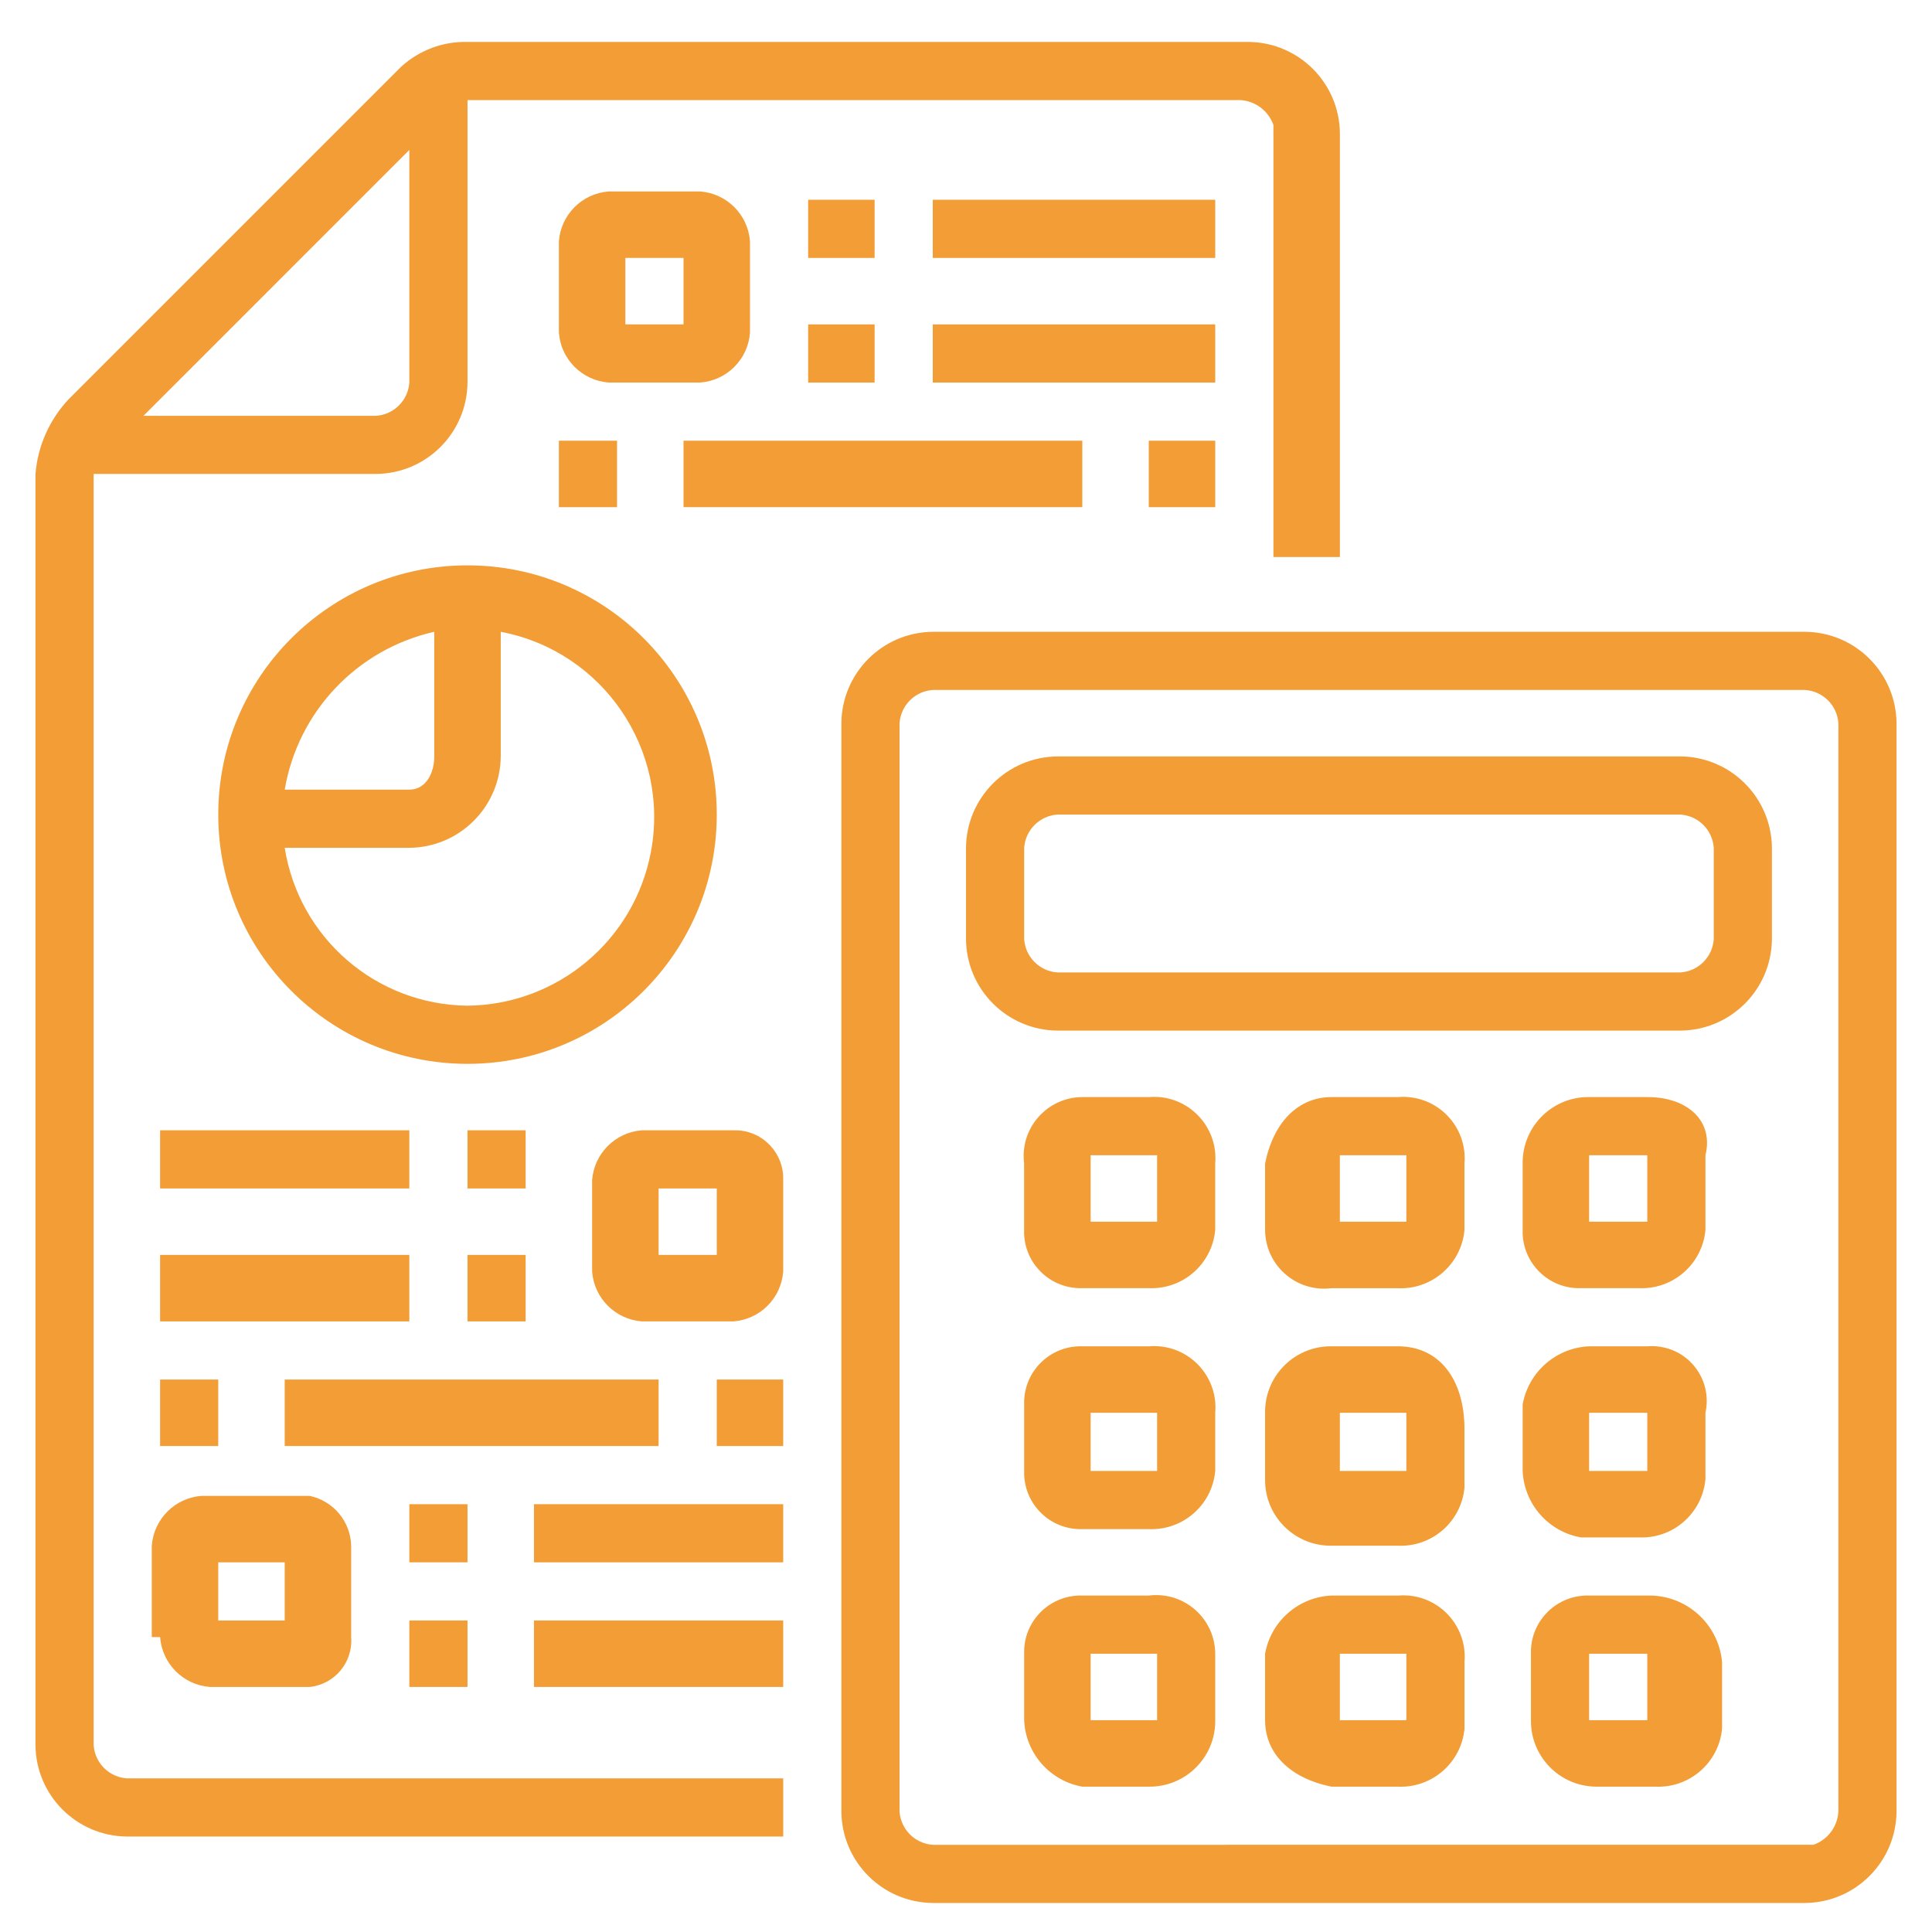 <?xml version="1.0" encoding="utf-8"?>
<!-- Generator: Adobe Illustrator 16.0.0, SVG Export Plug-In . SVG Version: 6.00 Build 0)  -->
<!DOCTYPE svg PUBLIC "-//W3C//DTD SVG 1.1//EN" "http://www.w3.org/Graphics/SVG/1.1/DTD/svg11.dtd">
<svg version="1.1" id="Layer_1" xmlns="http://www.w3.org/2000/svg" xmlns:xlink="http://www.w3.org/1999/xlink" x="0px" y="0px"
	 width="150px" height="150px" viewBox="0 0 150 150" enable-background="new 0 0 150 150" xml:space="preserve">
<path fill="#F39D36" d="M140.149,49.053H72.42c-3.904,0.034-7.061,3.191-7.096,7.096v84.5c0.034,3.905,3.191,7.063,7.096,7.097
	h67.729c3.905-0.034,7.063-3.191,7.097-7.097l0,0v-84.5C147.212,52.245,144.055,49.087,140.149,49.053z M142.73,140.649
	c-0.063,1.173-0.827,2.19-1.935,2.581H72.421c-1.384-0.094-2.486-1.196-2.58-2.581l0,0v-84.5c0.093-1.384,1.195-2.487,2.58-2.58
	h67.729c1.385,0.093,2.488,1.195,2.582,2.58l0,0v84.5H142.73z"/>
<path fill="#F39D36" d="M130.475,58.728H82.097c-3.905,0.036-7.063,3.191-7.097,7.096v7.096c0.034,3.905,3.191,7.06,7.097,7.096
	h48.378c3.904-0.035,7.061-3.191,7.096-7.096l0,0v-7.096C137.535,61.92,134.379,58.764,130.475,58.728z M133.055,72.92
	c-0.093,1.385-1.195,2.487-2.58,2.58H82.097c-1.385-0.094-2.487-1.195-2.581-2.58v-7.096c0.094-1.384,1.196-2.486,2.581-2.58h48.378
	c1.385,0.093,2.487,1.196,2.58,2.58V72.92z"/>
<path fill="#F39D36" d="M89.191,85.176H84.03c-2.53,0.016-4.568,2.078-4.554,4.606c0,0.183,0.013,0.371,0.034,0.555v5.159
	c-0.072,2.422,1.833,4.443,4.255,4.516c0.085,0.002,0.176,0.002,0.261,0h5.161c2.651,0.113,4.921-1.876,5.162-4.516l0,0v-5.159
	c0.225-2.629-1.725-4.938-4.352-5.163C89.73,85.153,89.46,85.153,89.191,85.176z M84.676,94.853v-5.161h5.161v5.161H84.676z"/>
<path fill="#F39D36" d="M108.542,85.176h-5.159c-2.581,0-4.516,1.937-5.162,5.161v5.159c0.017,2.533,2.079,4.568,4.606,4.556
	c0.182-0.002,0.37-0.014,0.551-0.035h5.162c2.65,0.113,4.92-1.876,5.161-4.516l0,0v-5.159c0.225-2.627-1.725-4.938-4.352-5.163
	C109.082,85.153,108.813,85.153,108.542,85.176z M104.026,94.853v-5.161h5.162v5.161H104.026z"/>
<path fill="#F39D36" d="M127.894,85.176h-4.515c-2.813-0.034-5.123,2.216-5.16,5.03c-0.001,0.044-0.001,0.087,0,0.131v5.159
	c-0.072,2.422,1.831,4.443,4.253,4.516c0.084,0.002,0.175,0.002,0.263,0h4.516c2.648,0.113,4.918-1.876,5.159-4.516v-5.805
	C133.055,87.112,131.119,85.176,127.894,85.176L127.894,85.176z M123.379,94.853v-5.161h4.515v5.161H123.379z"/>
<path fill="#F39D36" d="M89.191,104.527H84.03c-2.421-0.073-4.445,1.833-4.515,4.255c-0.003,0.086-0.003,0.173,0,0.26l0,0v5.162
	c-0.072,2.421,1.83,4.443,4.252,4.516c0.086,0.002,0.177,0.002,0.263,0h5.161c2.649,0.113,4.922-1.874,5.16-4.516l0,0v-4.516
	c0.225-2.627-1.725-4.938-4.351-5.161C89.73,104.505,89.46,104.505,89.191,104.527z M84.676,114.204v-4.516h5.161v4.516H84.676z"/>
<path fill="#F39D36" d="M108.542,104.527h-5.159c-2.815-0.034-5.126,2.216-5.162,5.031c-0.002,0.043-0.002,0.087,0,0.13v5.159
	c-0.036,2.815,2.217,5.124,5.029,5.161c0.043,0.001,0.084,0.001,0.128,0h5.162c2.65,0.114,4.92-1.873,5.161-4.516l0,0v-4.514
	C113.704,107.107,111.767,104.527,108.542,104.527z M104.026,114.204v-4.516h5.162v4.516H104.026z"/>
<path fill="#F39D36" d="M127.894,104.527h-4.515c-2.564,0.113-4.709,1.987-5.16,4.515l0,0v5.162
	c0.111,2.563,1.988,4.708,4.516,5.159h4.516c2.648,0.116,4.918-1.874,5.159-4.516v-5.159c0.507-2.294-0.943-4.568-3.239-5.073
	C128.753,104.52,128.321,104.49,127.894,104.527z M123.379,114.204v-4.516h4.515v4.516H123.379z"/>
<path fill="#F39D36" d="M89.191,123.879H84.03c-2.421-0.072-4.445,1.833-4.515,4.254c-0.003,0.088-0.003,0.175,0,0.262v5.16
	c0.11,2.565,1.987,4.71,4.515,5.161h5.161c2.813,0.036,5.124-2.217,5.16-5.028c0-0.044,0-0.087,0-0.13v-5.161
	c-0.016-2.529-2.079-4.567-4.606-4.554C89.56,123.843,89.376,123.854,89.191,123.879z M84.676,133.555v-5.16h5.161v5.16H84.676z"/>
<path fill="#F39D36" d="M108.542,123.879h-5.159c-2.566,0.111-4.711,1.987-5.162,4.516v5.16c0,2.58,1.935,4.516,5.162,5.161h5.159
	c2.651,0.113,4.923-1.875,5.162-4.514l0,0v-5.161c0.222-2.627-1.725-4.938-4.352-5.162
	C109.082,123.857,108.813,123.857,108.542,123.879z M104.026,133.555v-5.16h5.162v5.16H104.026z"/>
<path fill="#F39D36" d="M127.894,123.879h-4.515c-2.422-0.072-4.443,1.833-4.516,4.254c-0.003,0.088-0.003,0.175,0,0.262l0,0v5.16
	c-0.036,2.813,2.217,5.124,5.031,5.161c0.044,0,0.086,0,0.128,0h4.516c2.65,0.113,4.922-1.875,5.163-4.514l0,0v-5.161
	C133.43,126.057,130.888,123.799,127.894,123.879z M123.379,133.555v-5.16h4.515v5.16H123.379z"/>
<path fill="#F39D36" d="M7.27,135.49V36.797h21.932c3.905-0.035,7.06-3.191,7.096-7.096V7.77h59.989
	c1.173,0.064,2.189,0.828,2.582,1.935l0,0v33.543h5.16V10.351c-0.033-3.905-3.191-7.061-7.096-7.096H36.298
	c-1.905-0.048-3.756,0.645-5.161,1.935L5.334,30.992c-1.493,1.587-2.403,3.633-2.58,5.806v98.694
	c0.035,3.904,3.191,7.061,7.097,7.096h50.958v-4.516H9.851C8.466,137.978,7.363,136.875,7.27,135.49z M31.781,11.64v18.062
	c-0.093,1.385-1.195,2.488-2.58,2.58H11.14L31.781,11.64z"/>
<path fill="#F39D36" d="M55.649,63.245c0-10.688-8.665-19.351-19.352-19.351c-10.688,0-19.351,8.664-19.351,19.351
	c0,10.687,8.664,19.352,19.351,19.352C46.984,82.597,55.649,73.932,55.649,63.245z M33.716,49.053v9.675
	c0,1.291-0.645,2.58-1.935,2.58h-9.676C23.132,55.248,27.719,50.406,33.716,49.053z M36.297,78.081
	c-7.089-0.072-13.088-5.253-14.191-12.257h9.676c3.905-0.034,7.061-3.191,7.096-7.096v-9.675
	c7.944,1.509,13.163,9.174,11.653,17.118C49.229,73.024,43.272,78.006,36.297,78.081z"/>
<path fill="#F39D36" d="M54.359,29.701c2.071-0.154,3.716-1.8,3.87-3.87l0,0v-7.096c-0.154-2.07-1.799-3.716-3.87-3.871h-7.096
	c-2.07,0.154-3.716,1.8-3.871,3.871v7.096c0.155,2.07,1.801,3.716,3.871,3.87H54.359z M48.553,20.026h4.515v5.16h-4.515V20.026z"/>
<path fill="#F39D36" d="M62.744,15.51h5.161v4.516h-5.161V15.51z"/>
<path fill="#F39D36" d="M72.42,15.51h21.931v4.516H72.42V15.51z"/>
<path fill="#F39D36" d="M62.744,25.186h5.161v4.515h-5.161V25.186z"/>
<path fill="#F39D36" d="M72.42,25.186h21.931v4.515H72.42V25.186z"/>
<path fill="#F39D36" d="M43.392,34.216h4.516v5.161h-4.516V34.216z"/>
<path fill="#F39D36" d="M53.068,34.216H84.03v5.161H53.068V34.216z"/>
<path fill="#F39D36" d="M89.191,34.216h5.16v5.161h-5.16V34.216z"/>
<path fill="#F39D36" d="M56.938,87.756h-7.096c-2.069,0.154-3.716,1.801-3.87,3.871l0,0v7.097c0.154,2.069,1.801,3.715,3.87,3.869
	h7.096c2.07-0.154,3.716-1.8,3.87-3.869l0,0v-7.097c0.073-2.064-1.542-3.799-3.607-3.871C57.114,87.754,57.026,87.754,56.938,87.756
	z M55.649,97.432h-4.516v-5.16h4.516V97.432z"/>
<path fill="#F39D36" d="M36.297,87.756h4.515v4.516h-4.515V87.756z"/>
<path fill="#F39D36" d="M12.43,87.756h19.351v4.516H12.43V87.756z"/>
<path fill="#F39D36" d="M36.297,97.432h4.515v5.161h-4.515V97.432z"/>
<path fill="#F39D36" d="M12.43,97.432h19.351v5.161H12.43V97.432z"/>
<path fill="#F39D36" d="M12.43,127.104c0.154,2.072,1.8,3.717,3.87,3.871h7.741c1.945-0.204,3.376-1.92,3.225-3.871v-7.095
	c-0.049-1.88-1.385-3.481-3.225-3.87h-8.387c-2.069,0.154-3.716,1.799-3.87,3.87v7.095H12.43z M16.945,121.299h5.16v4.516h-5.16
	V121.299z"/>
<path fill="#F39D36" d="M31.781,116.785h4.516v4.514h-4.516V116.785z"/>
<path fill="#F39D36" d="M41.457,116.785h19.351v4.514H41.457V116.785z"/>
<path fill="#F39D36" d="M31.781,125.814h4.516v5.16h-4.516V125.814z"/>
<path fill="#F39D36" d="M41.457,125.814h19.351v5.16H41.457V125.814z"/>
<path fill="#F39D36" d="M55.649,107.107h5.159v5.162h-5.159V107.107z"/>
<path fill="#F39D36" d="M22.105,107.107h29.028v5.162H22.105V107.107z"/>
<path fill="#F39D36" d="M12.43,107.107h4.515v5.162H12.43V107.107z"/>
</svg>
